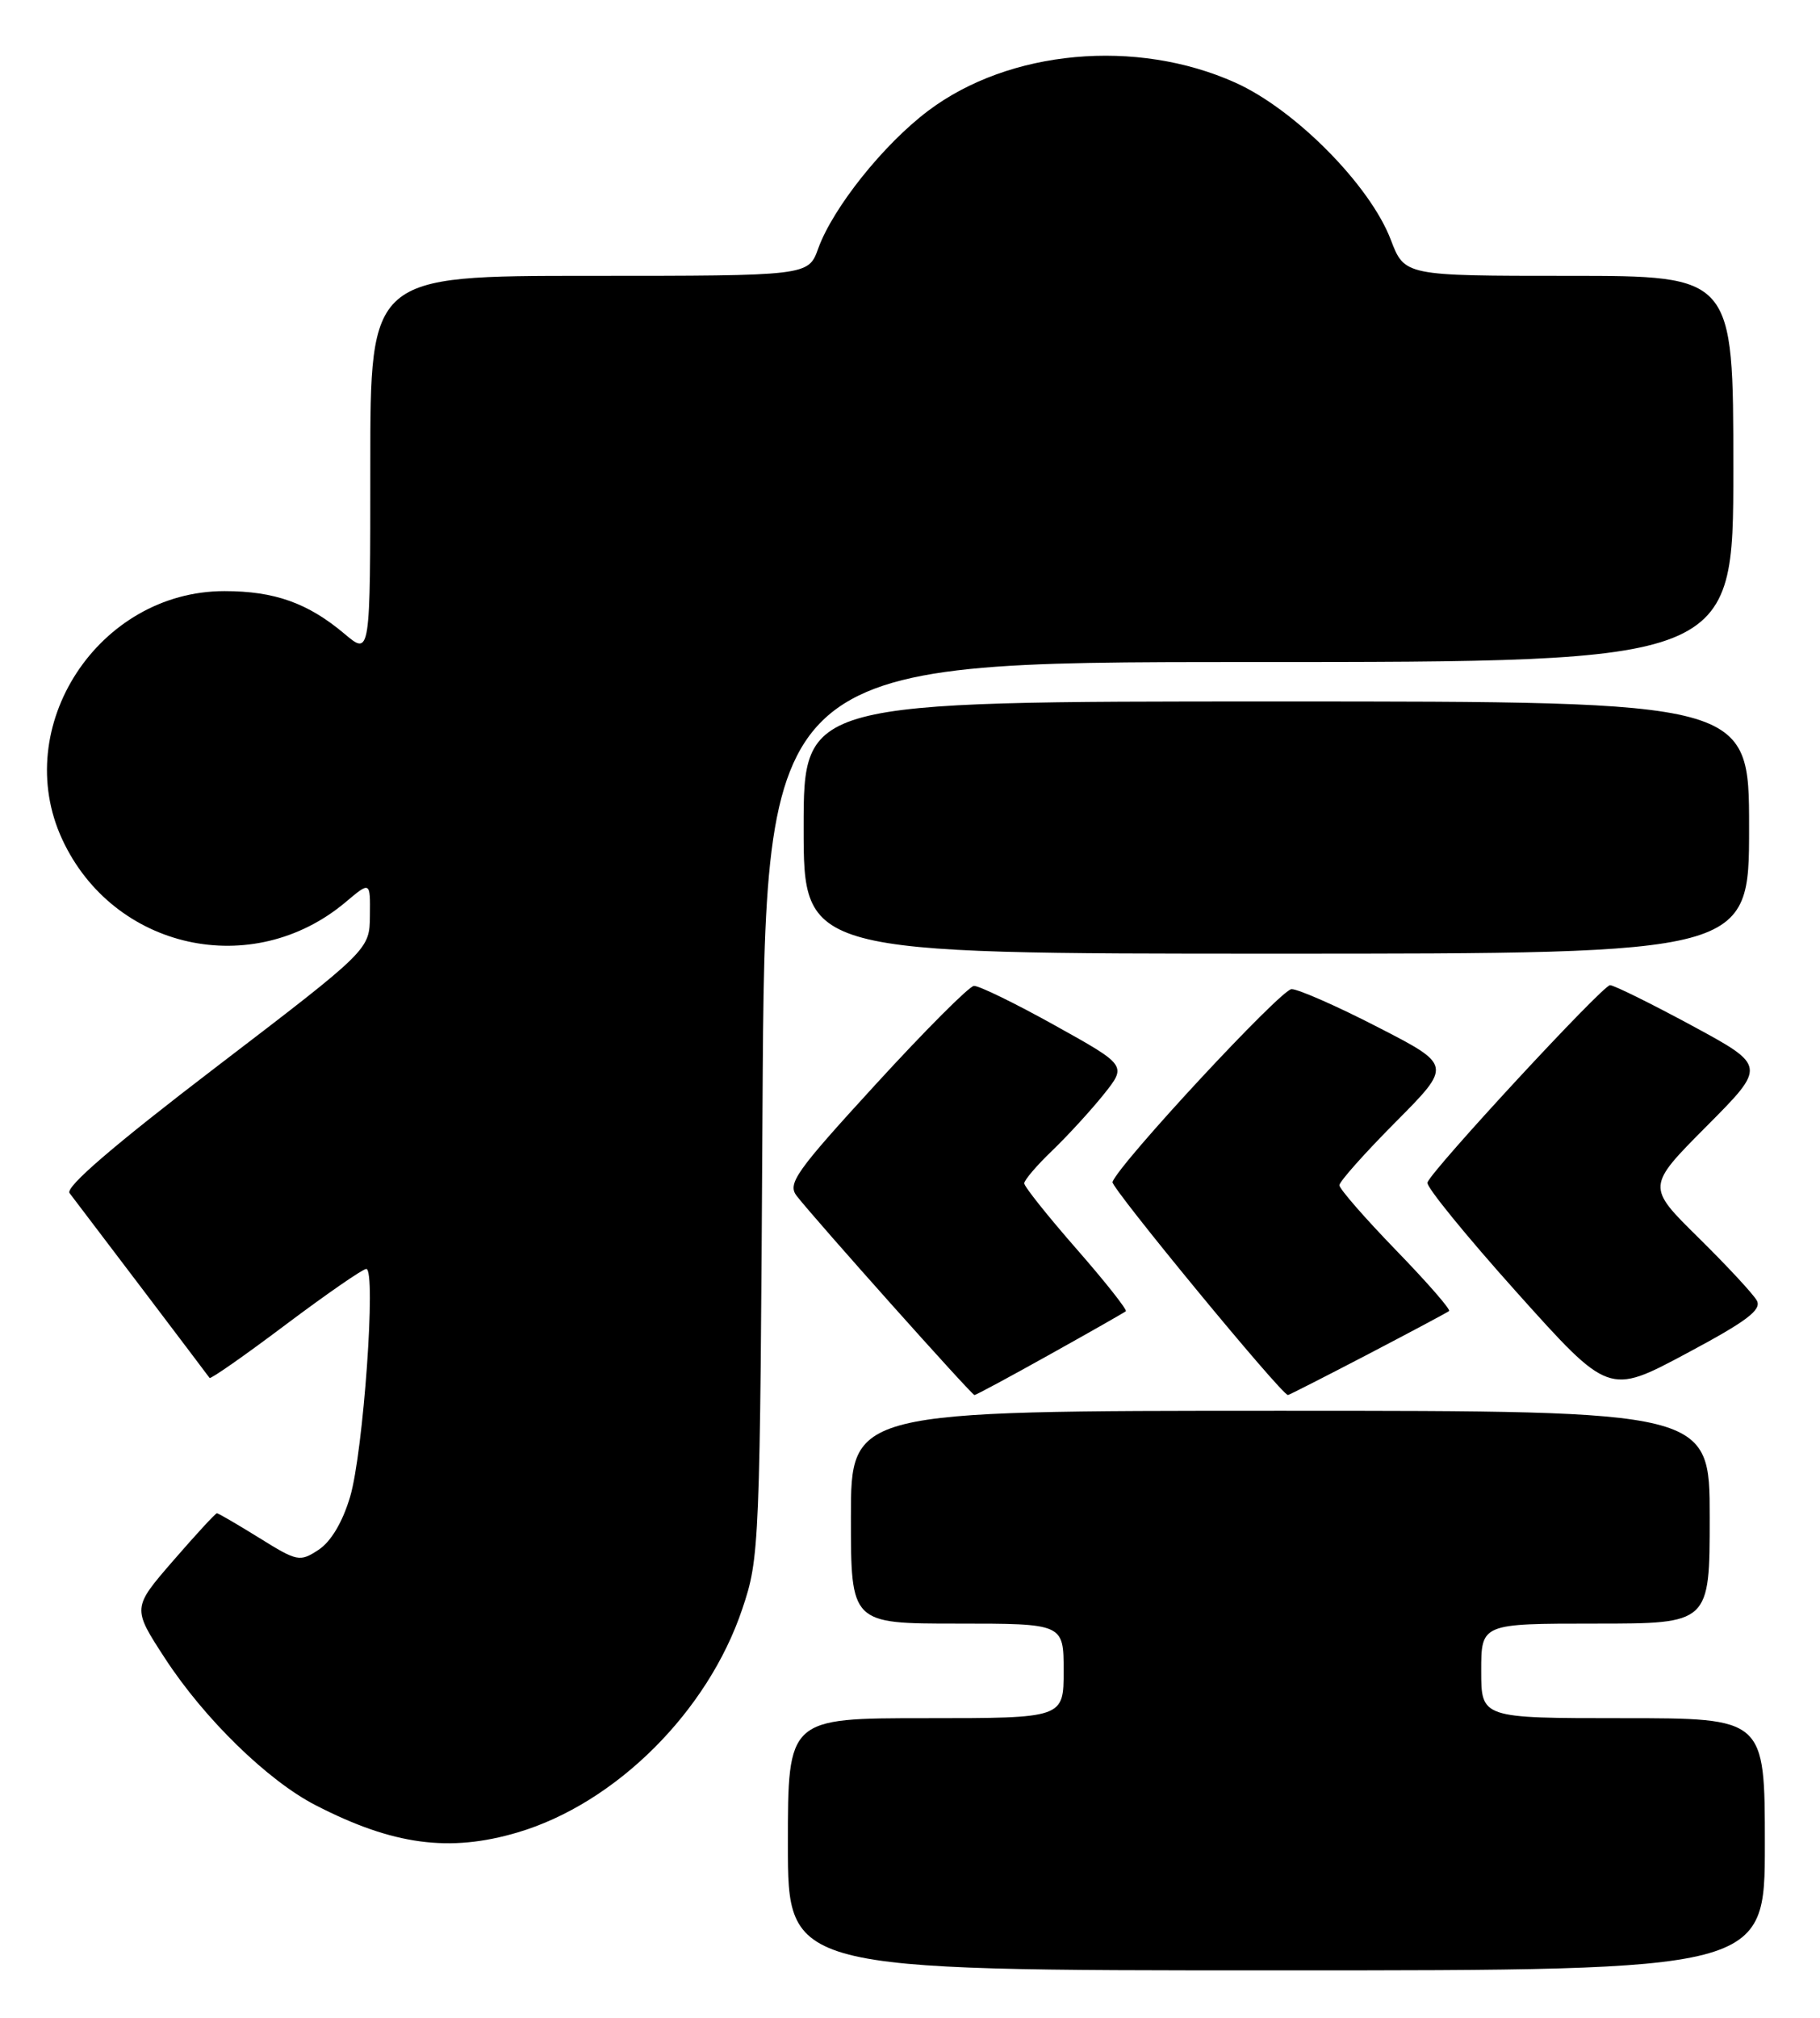 <?xml version="1.0" encoding="UTF-8" standalone="no"?>
<!DOCTYPE svg PUBLIC "-//W3C//DTD SVG 1.1//EN" "http://www.w3.org/Graphics/SVG/1.1/DTD/svg11.dtd" >
<svg xmlns="http://www.w3.org/2000/svg" xmlns:xlink="http://www.w3.org/1999/xlink" version="1.1" viewBox="0 0 231 256">
 <g >
 <path fill="currentColor"
d=" M 224.00 234.00 C 224.00 218.00 224.00 218.00 206.00 218.00 C 188.00 218.00 188.00 218.00 188.00 212.00 C 188.00 206.00 188.00 206.00 202.50 206.00 C 217.00 206.00 217.00 206.00 217.00 192.50 C 217.00 179.00 217.00 179.00 162.50 179.00 C 108.00 179.00 108.00 179.00 108.00 192.50 C 108.00 206.00 108.00 206.00 121.50 206.00 C 135.00 206.00 135.00 206.00 135.00 212.00 C 135.00 218.00 135.00 218.00 117.50 218.00 C 100.00 218.00 100.00 218.00 100.00 234.00 C 100.00 250.00 100.00 250.00 162.00 250.00 C 224.00 250.00 224.00 250.00 224.00 234.00 Z  M 65.72 232.49 C 78.15 228.80 89.84 217.17 94.21 204.15 C 96.41 197.63 96.46 196.40 96.78 140.75 C 97.11 84.00 97.11 84.00 158.55 84.00 C 220.00 84.00 220.00 84.00 220.00 59.50 C 220.00 35.00 220.00 35.00 199.14 35.00 C 178.27 35.00 178.27 35.00 176.52 30.41 C 173.88 23.49 164.36 13.88 156.78 10.48 C 144.21 4.84 128.11 6.31 117.83 14.04 C 112.16 18.30 105.73 26.34 103.85 31.53 C 102.60 35.00 102.60 35.00 74.80 35.00 C 47.00 35.00 47.00 35.00 47.00 59.09 C 47.00 83.18 47.00 83.18 43.75 80.44 C 39.09 76.51 34.86 75.00 28.49 75.00 C 12.51 75.00 1.27 92.20 7.90 106.50 C 14.39 120.50 32.06 124.40 43.88 114.45 C 47.00 111.82 47.00 111.82 46.95 116.16 C 46.91 120.50 46.91 120.50 27.44 135.38 C 14.43 145.32 8.25 150.63 8.83 151.38 C 10.65 153.75 26.39 174.52 26.60 174.83 C 26.73 175.01 31.07 171.98 36.25 168.08 C 41.44 164.19 46.04 161.00 46.49 161.00 C 47.77 161.00 46.12 184.23 44.44 189.90 C 43.48 193.13 42.01 195.60 40.43 196.64 C 38.05 198.20 37.73 198.13 32.91 195.13 C 30.13 193.41 27.72 192.00 27.53 192.00 C 27.35 192.00 24.85 194.71 21.99 198.01 C 16.78 204.02 16.78 204.02 20.95 210.42 C 25.94 218.08 33.99 225.93 40.07 229.05 C 49.90 234.11 57.05 235.06 65.72 232.49 Z  M 133.27 171.84 C 138.35 169.01 142.67 166.55 142.89 166.37 C 143.10 166.20 140.29 162.64 136.64 158.47 C 132.99 154.30 130.00 150.55 130.00 150.14 C 130.00 149.73 131.61 147.84 133.59 145.95 C 135.56 144.05 138.49 140.85 140.10 138.84 C 143.02 135.18 143.02 135.18 133.87 130.09 C 128.84 127.29 124.22 125.04 123.61 125.09 C 123.00 125.14 117.38 130.77 111.13 137.60 C 100.95 148.71 99.91 150.19 101.13 151.75 C 103.71 155.03 123.33 177.00 123.68 177.00 C 123.88 177.00 128.19 174.68 133.27 171.84 Z  M 173.61 171.84 C 179.05 169.00 183.69 166.53 183.92 166.34 C 184.15 166.15 181.11 162.67 177.17 158.61 C 173.23 154.54 170.00 150.84 170.00 150.38 C 170.00 149.92 173.21 146.31 177.14 142.36 C 184.29 135.16 184.29 135.16 174.89 130.33 C 169.73 127.67 164.79 125.50 163.93 125.50 C 162.59 125.50 142.06 147.60 141.20 149.97 C 140.96 150.64 162.67 177.00 163.47 177.00 C 163.60 177.00 168.16 174.68 173.61 171.84 Z  M 222.98 165.01 C 222.52 164.18 219.18 160.59 215.57 157.03 C 208.99 150.55 208.99 150.55 216.60 142.90 C 224.21 135.25 224.21 135.25 214.73 130.12 C 209.52 127.31 204.85 125.00 204.35 125.00 C 203.42 125.00 181.75 148.41 181.17 150.04 C 180.99 150.55 186.10 156.82 192.52 163.98 C 204.19 176.99 204.19 176.99 214.00 171.75 C 221.71 167.64 223.63 166.19 222.98 165.01 Z  M 222.00 105.00 C 222.00 89.00 222.00 89.00 162.00 89.00 C 102.00 89.00 102.00 89.00 102.00 105.00 C 102.00 121.00 102.00 121.00 162.00 121.00 C 222.00 121.00 222.00 121.00 222.00 105.00 Z "/>
</g>
</svg>